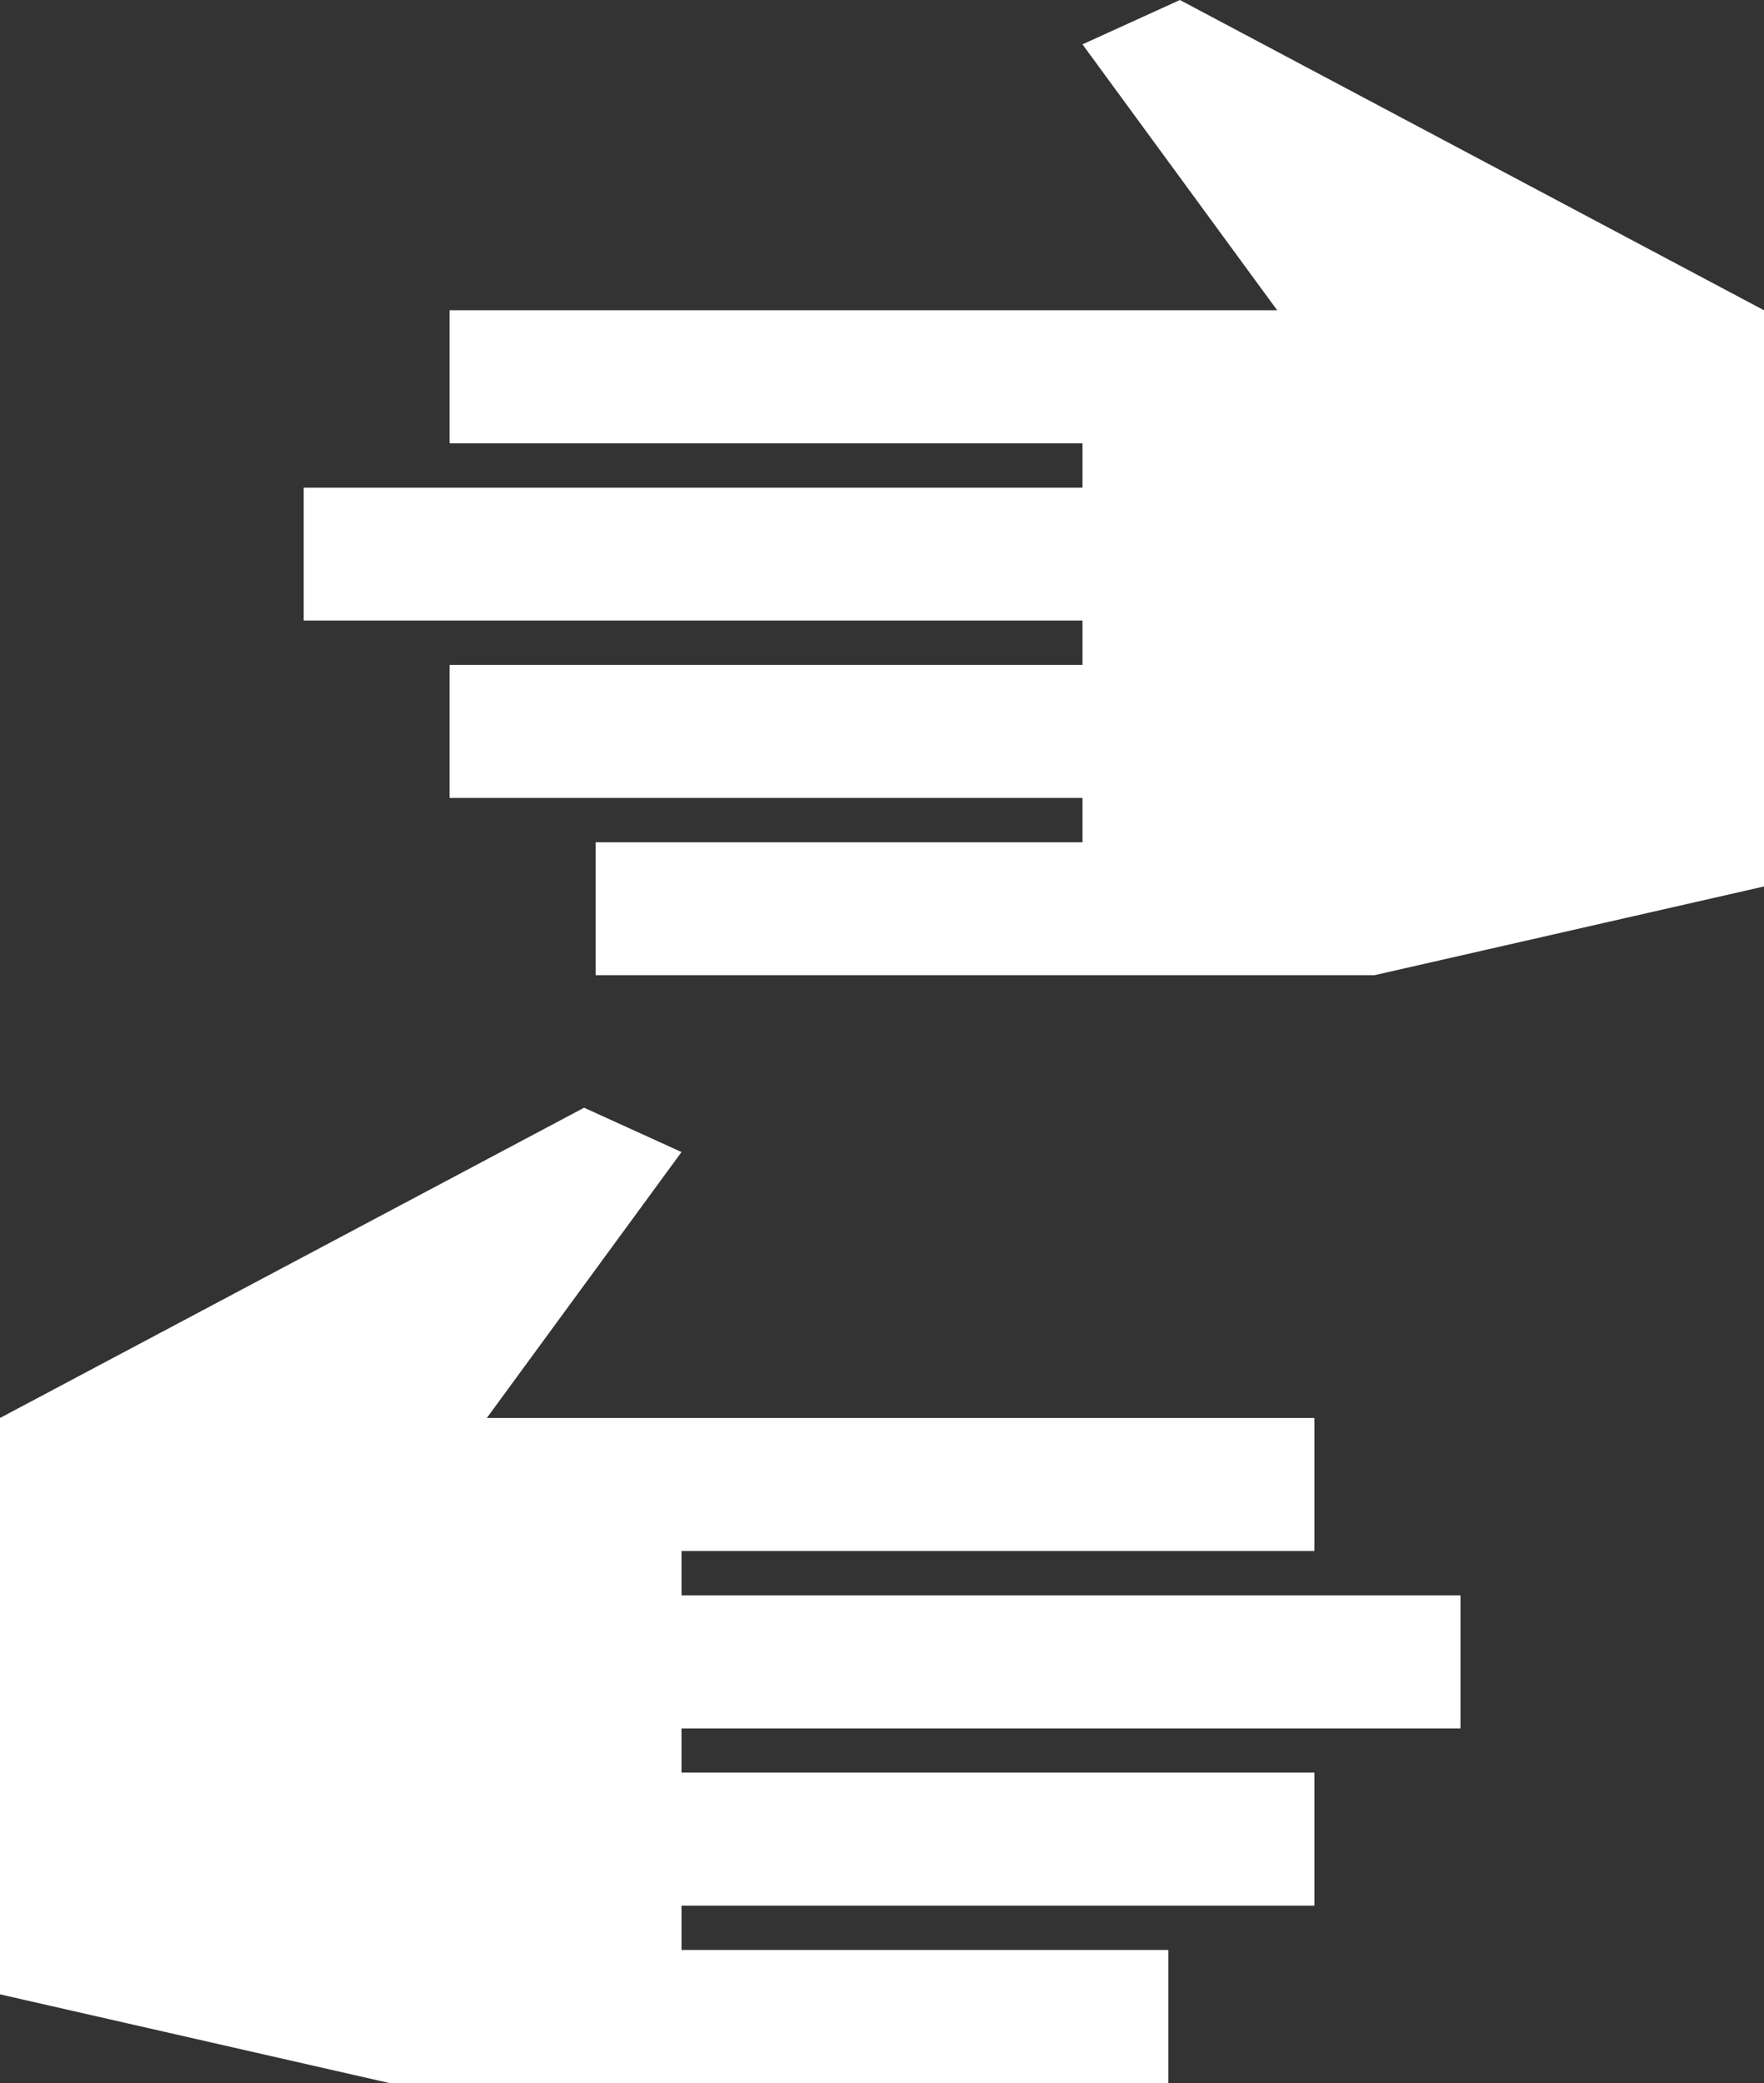<svg id="Layer_1" data-name="Layer 1" xmlns="http://www.w3.org/2000/svg" viewBox="0 0 106.64 125.88"><rect x="0" y="0" width="106.64" height="125.88" fill="#333333" stroke="none"/><defs><style>.cls-1{fill:#fff;}</style></defs><g id="Tailored-Fit-Pricing-for-IBM-Z"><g id="TFP-All-with-Enterprise-Consumption-Solution-tab"><g id="Group-35"><g id="Group-45"><polygon id="Shape" class="cls-1" points="71.33 0 65.44 2.68 77.21 18.75 27.18 18.75 27.18 26.79 65.44 26.79 65.44 29.47 18.36 29.47 18.36 37.5 65.44 37.5 65.44 40.18 27.18 40.18 27.18 48.22 65.44 48.22 65.44 50.9 36.01 50.9 36.01 58.93 83.1 58.93 106.64 53.57 106.64 18.75 71.33 0"/><polygon id="Shape-2" data-name="Shape" class="cls-1" points="35.31 66.94 41.2 69.62 29.43 85.69 79.46 85.69 79.46 93.73 41.2 93.73 41.2 96.41 88.29 96.41 88.29 104.45 41.2 104.45 41.2 107.12 79.46 107.12 79.46 115.16 41.2 115.16 41.2 117.84 70.63 117.84 70.63 125.88 23.54 125.88 0 120.52 0 85.69 35.31 66.94"/></g></g></g></g></svg>